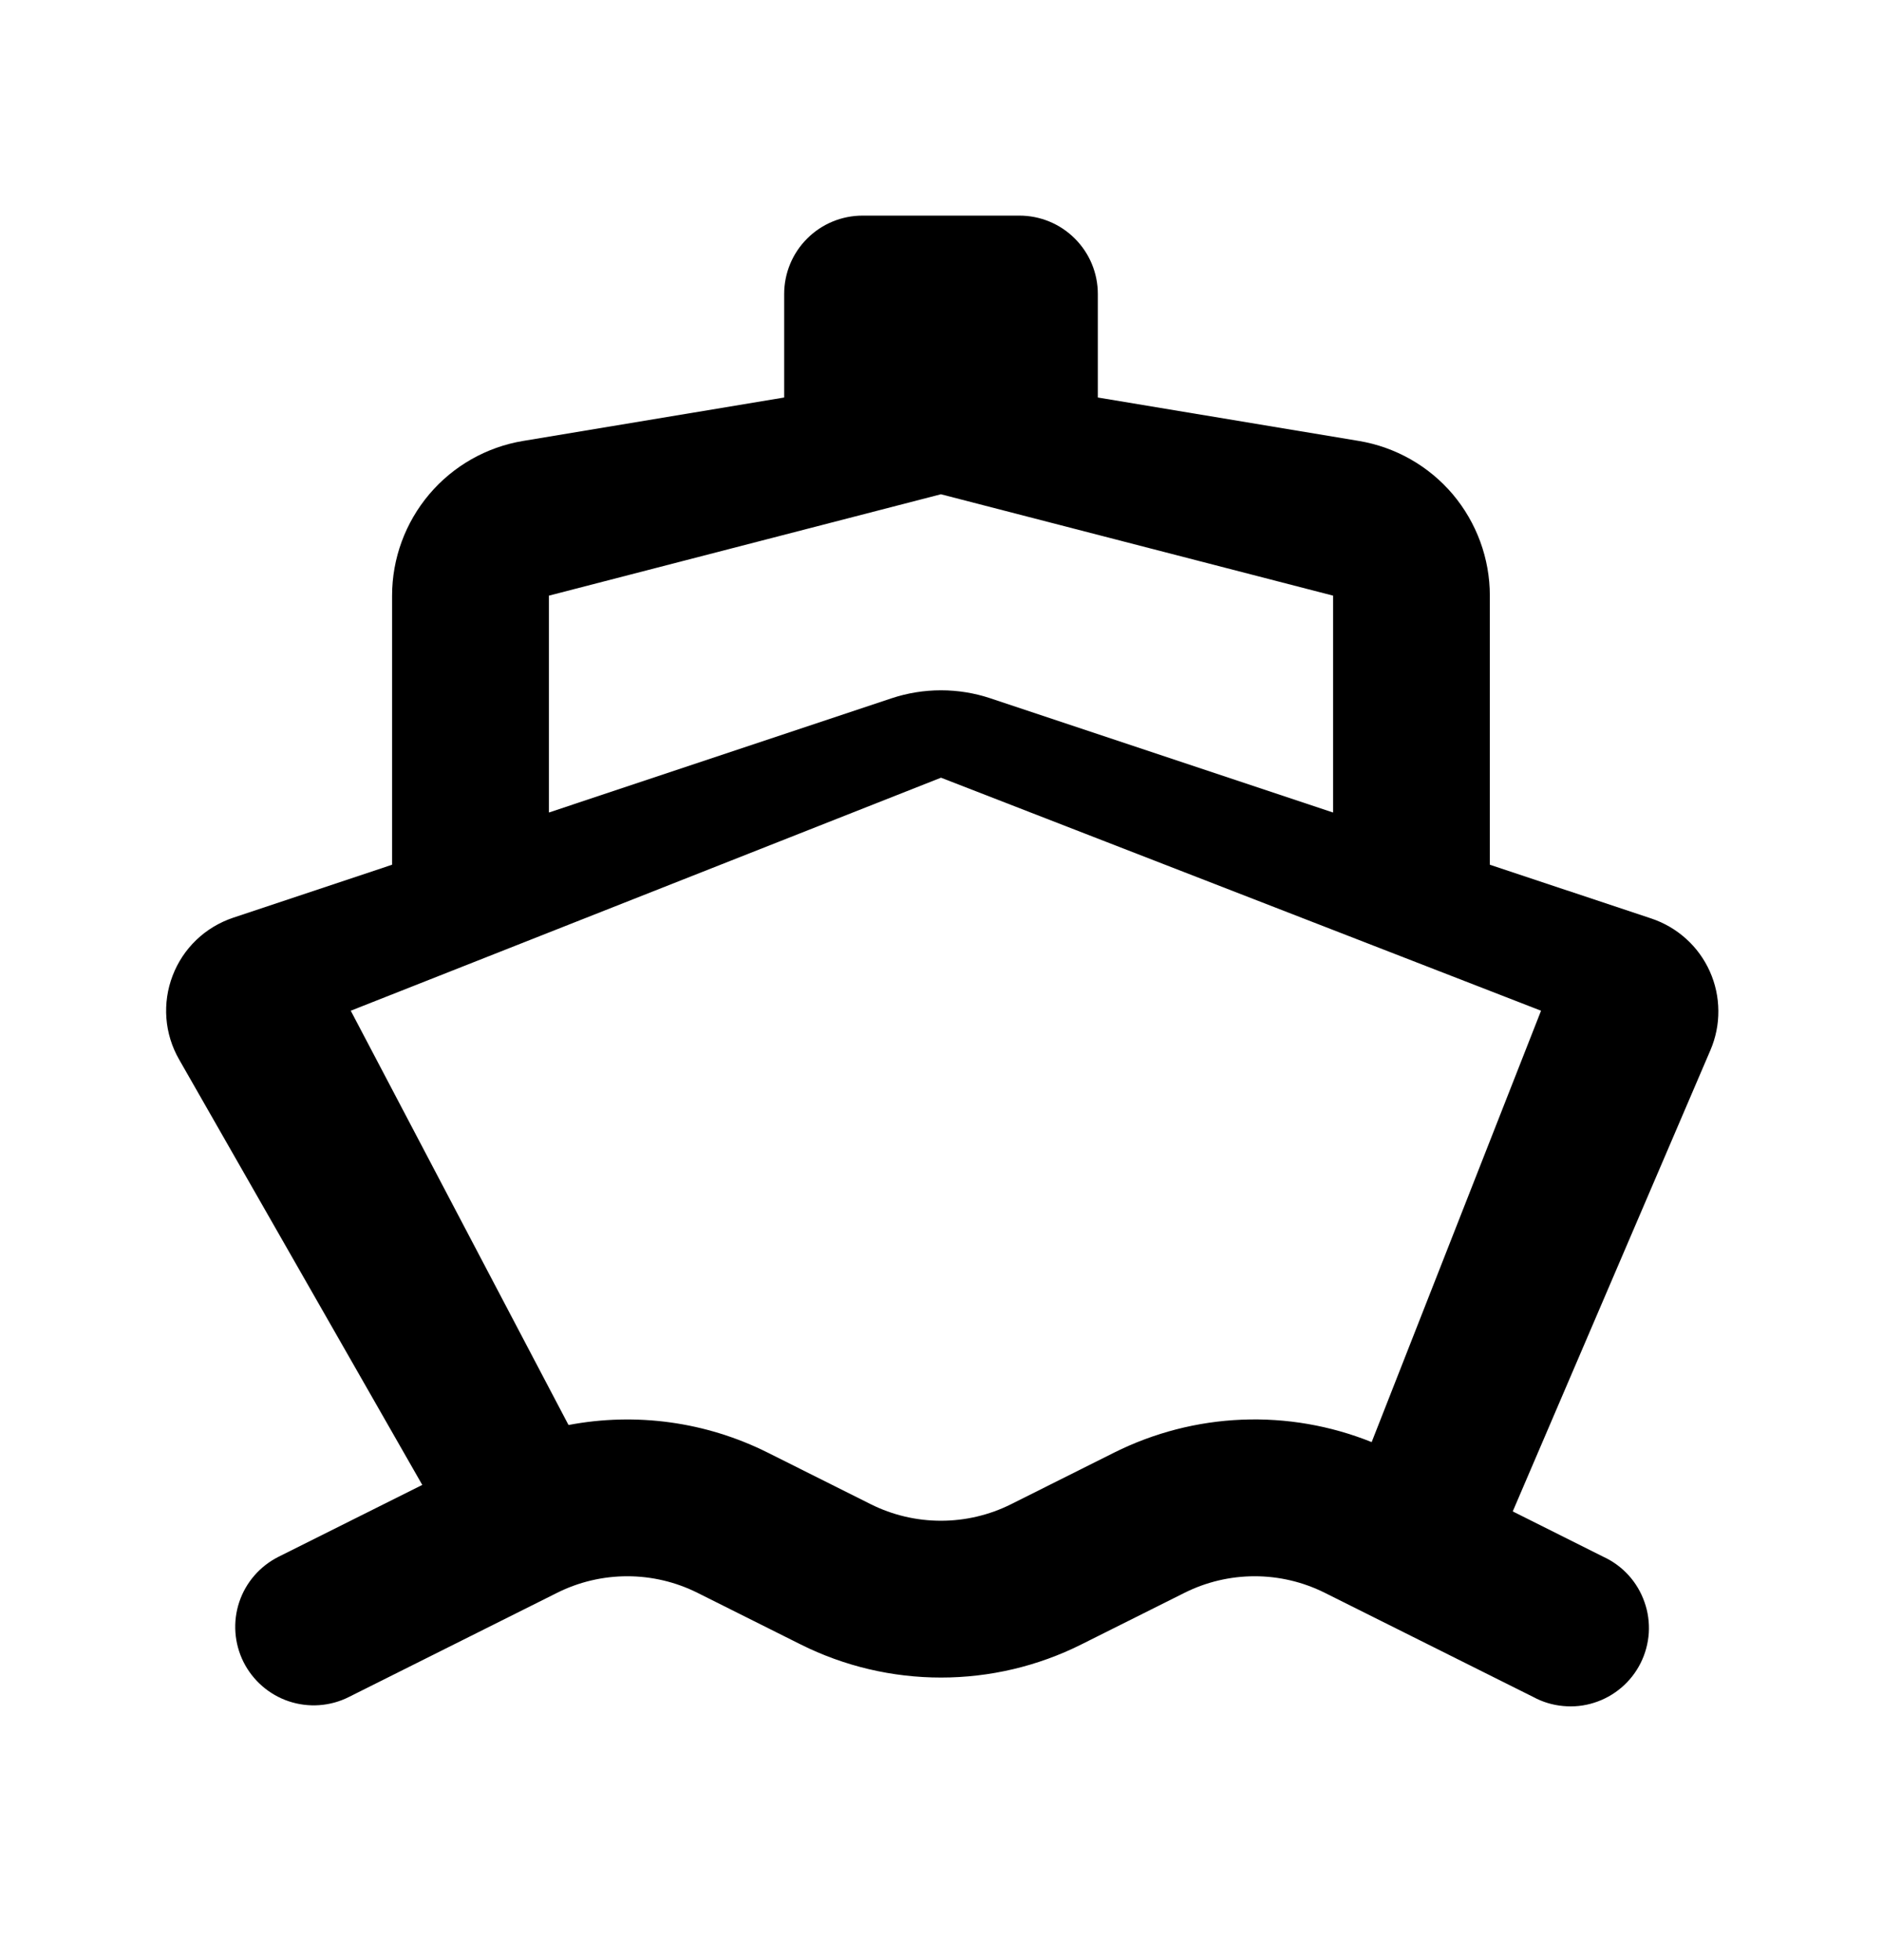 <svg width="24" height="25" viewBox="0 0 24 25" fill="none" xmlns="http://www.w3.org/2000/svg">
<g clip-path="url(#clip0_55_3597)">
<path fill-rule="evenodd" clip-rule="evenodd" d="M10 3.75C10 3.485 10.105 3.23 10.293 3.043C10.48 2.855 10.735 2.75 11 2.75H13C13.265 2.75 13.52 2.855 13.707 3.043C13.895 3.23 14 3.485 14 3.75V5.07L17.329 5.624C17.796 5.702 18.22 5.943 18.526 6.304C18.831 6.666 18.999 7.124 18.999 7.597V11.029L21.059 11.715C21.223 11.77 21.374 11.858 21.502 11.974C21.631 12.09 21.733 12.231 21.804 12.389C21.875 12.547 21.912 12.718 21.913 12.891C21.915 13.064 21.88 13.235 21.812 13.394L19.291 19.277L20.447 19.856C20.569 19.912 20.678 19.992 20.768 20.091C20.858 20.19 20.927 20.307 20.971 20.433C21.016 20.559 21.034 20.693 21.026 20.827C21.017 20.961 20.982 21.091 20.922 21.211C20.862 21.331 20.779 21.437 20.677 21.524C20.575 21.611 20.457 21.677 20.329 21.717C20.202 21.758 20.067 21.772 19.934 21.759C19.8 21.747 19.671 21.708 19.553 21.644L16.894 20.315C16.616 20.176 16.31 20.104 16 20.104C15.69 20.104 15.384 20.176 15.106 20.315L13.789 20.974C13.234 21.252 12.621 21.396 12 21.396C11.379 21.396 10.767 21.252 10.211 20.974L8.894 20.315C8.616 20.176 8.31 20.104 8 20.104C7.689 20.104 7.383 20.176 7.105 20.315L4.447 21.645C4.21 21.764 3.935 21.783 3.683 21.699C3.432 21.615 3.224 21.434 3.105 21.197C2.987 20.96 2.967 20.685 3.051 20.433C3.135 20.181 3.316 19.974 3.553 19.855L5.385 18.939L2.283 13.511C2.191 13.35 2.136 13.171 2.122 12.987C2.108 12.803 2.135 12.617 2.201 12.445C2.267 12.272 2.37 12.116 2.504 11.988C2.637 11.86 2.798 11.764 2.973 11.705L5 11.029V7.597C5 7.124 5.168 6.666 5.474 6.304C5.779 5.943 6.203 5.702 6.67 5.624L10 5.07V3.75ZM7.25 18.175C8.112 18.011 9.003 18.134 9.788 18.526L11.104 19.185C11.382 19.324 11.688 19.396 11.999 19.396C12.31 19.396 12.616 19.324 12.894 19.185L14.21 18.526C14.717 18.273 15.271 18.13 15.837 18.107C16.403 18.084 16.967 18.182 17.492 18.393L19.652 12.891L12 9.919L4.473 12.891L7.25 18.175ZM17 10.363V7.597L11.999 6.304L7 7.597V10.363L11.367 8.907C11.778 8.77 12.222 8.77 12.632 8.907L17 10.363Z" fill="black"/>
</g>
<defs>
<clipPath id="clip0_55_3597">
<rect width="24" height="24" fill="white" transform="translate(0 0.75)"/>
</clipPath>
</defs>
</svg>

